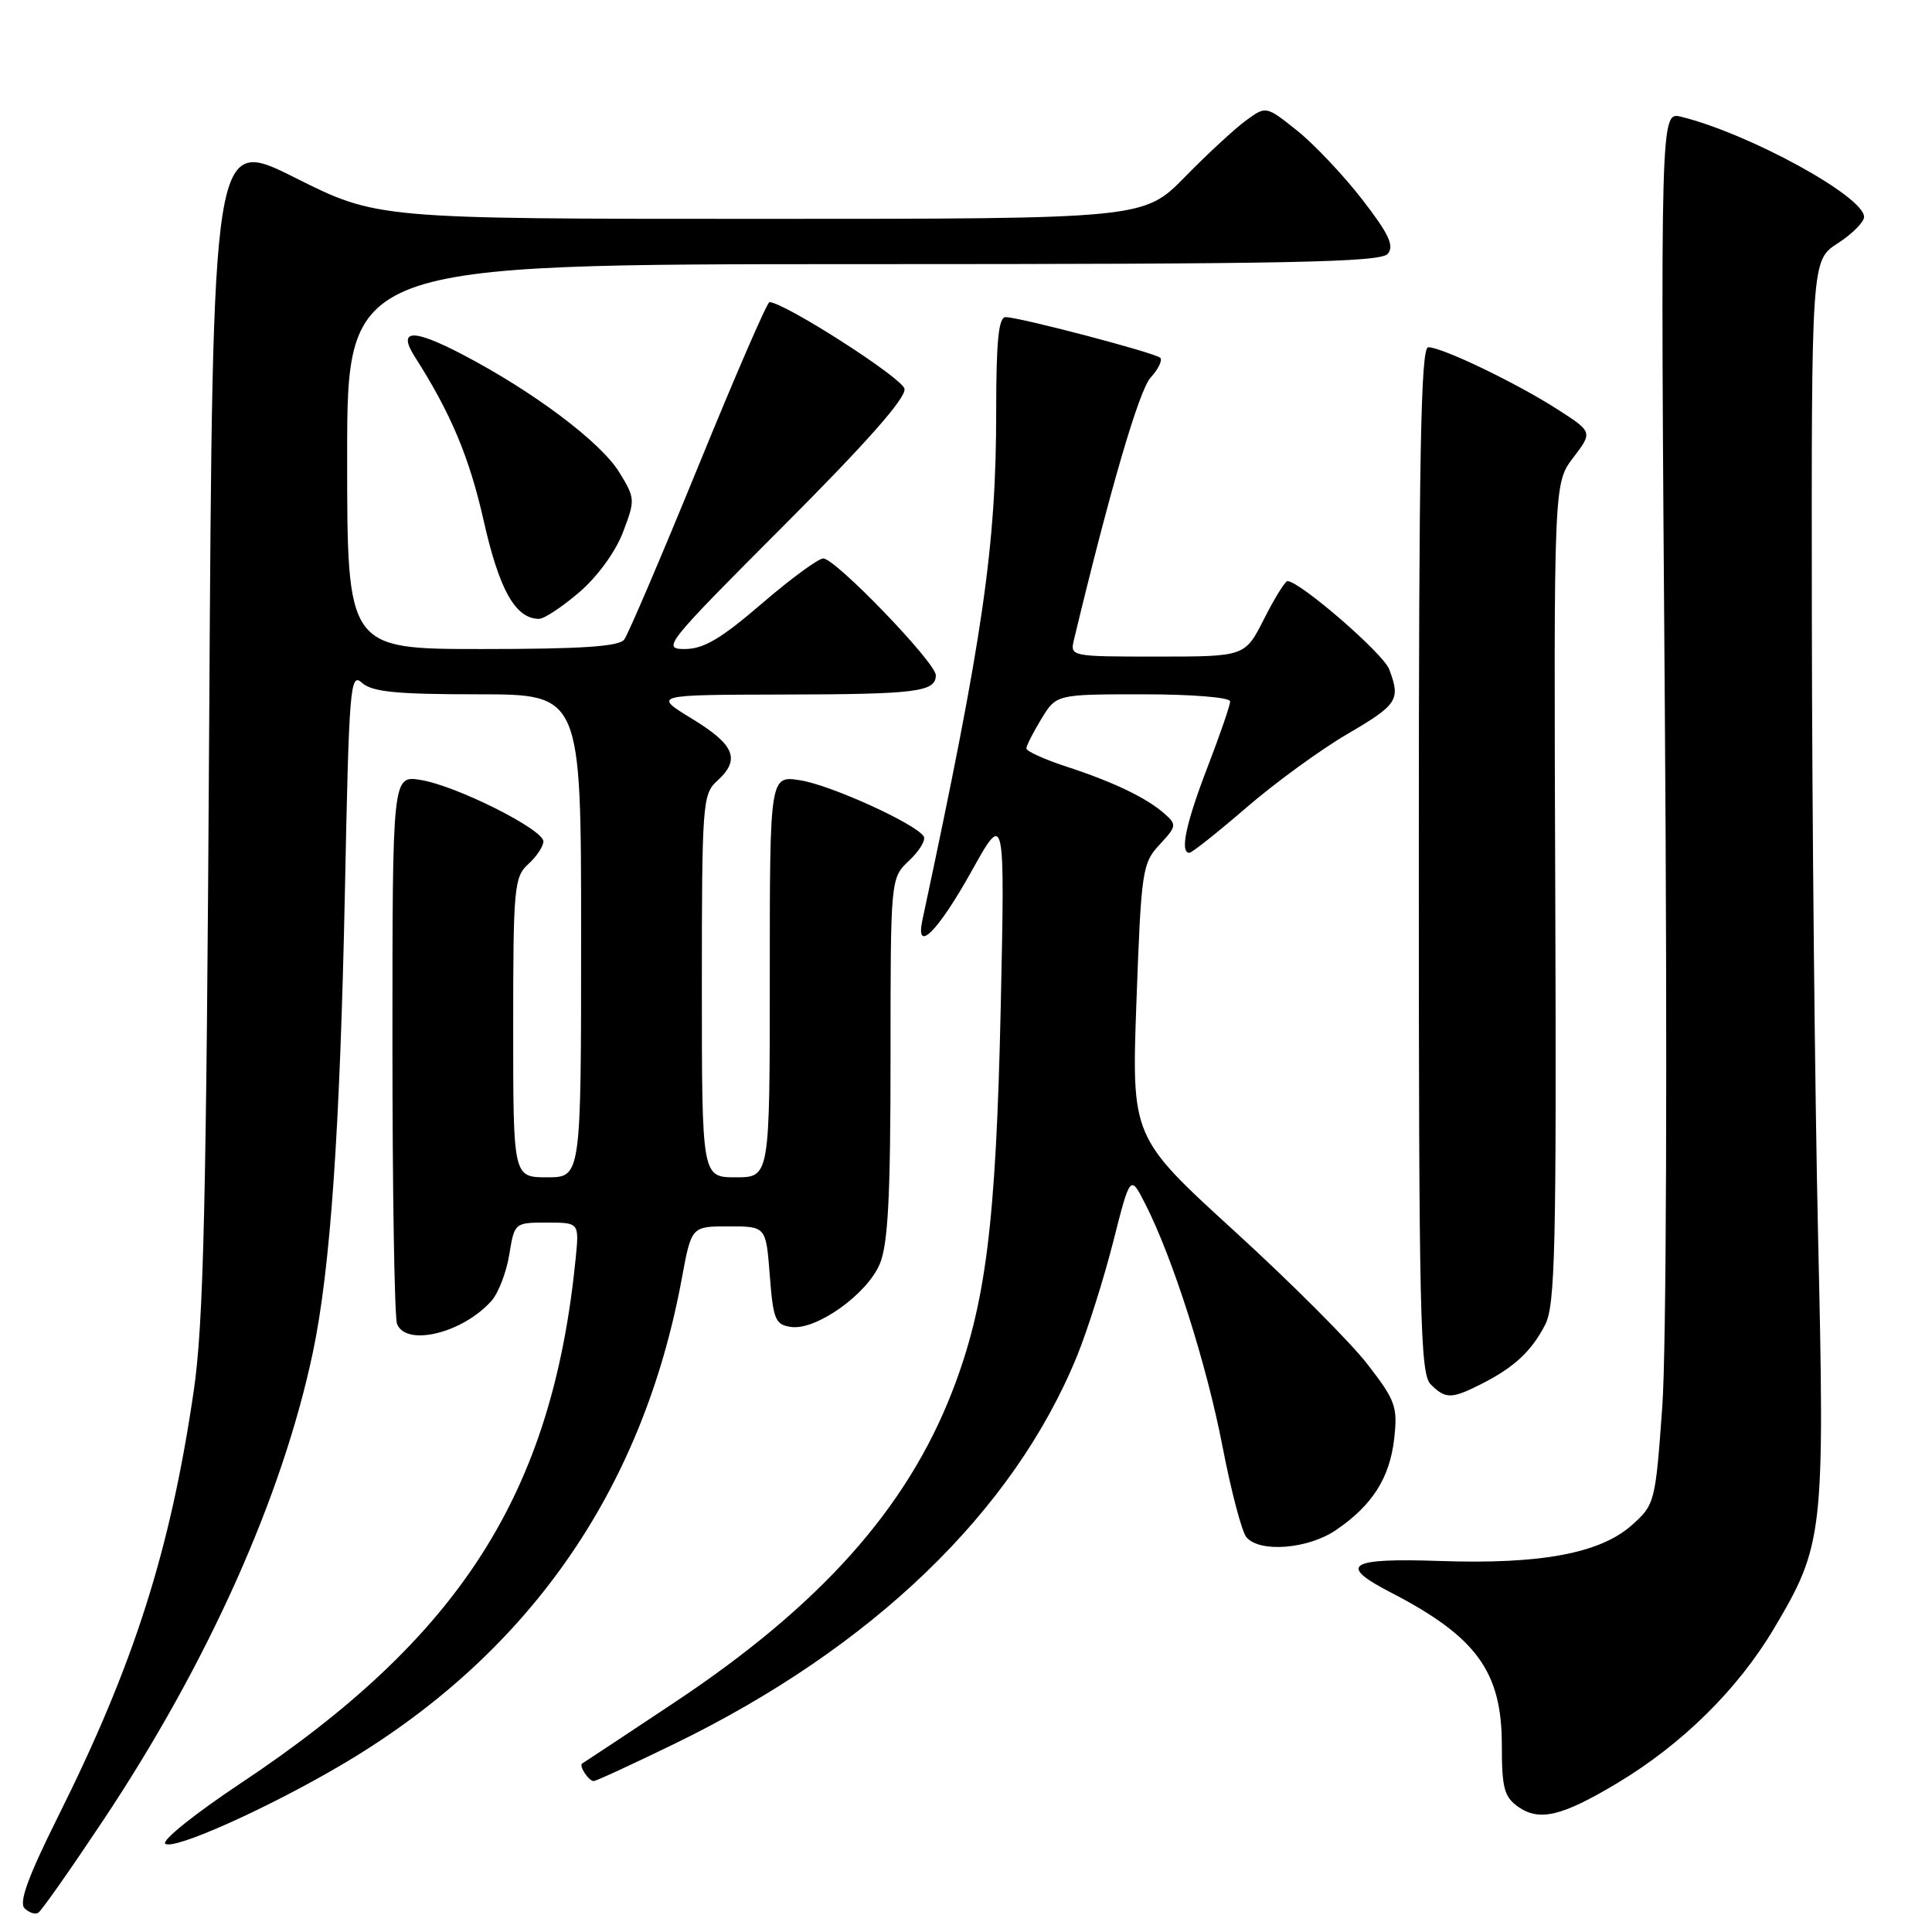 <?xml version="1.0" encoding="UTF-8" standalone="no"?>
<!DOCTYPE svg PUBLIC "-//W3C//DTD SVG 1.1//EN" "http://www.w3.org/Graphics/SVG/1.1/DTD/svg11.dtd" >
<svg xmlns="http://www.w3.org/2000/svg" xmlns:xlink="http://www.w3.org/1999/xlink" version="1.1" viewBox="0 0 256 256">
 <g >
 <path fill="currentColor"
d=" M 13.65 241.24 C 27.53 220.41 37.44 198.29 41.46 179.18 C 43.78 168.15 45.05 149.84 45.70 118.23 C 46.25 90.87 46.40 89.05 47.97 90.48 C 49.31 91.68 52.49 92.00 63.33 92.00 C 77.00 92.00 77.00 92.00 77.00 124.00 C 77.00 156.00 77.00 156.00 72.50 156.00 C 68.00 156.00 68.00 156.00 68.00 136.15 C 68.00 117.58 68.13 116.19 70.00 114.50 C 71.10 113.50 72.00 112.15 72.00 111.49 C 72.00 109.90 60.46 104.11 55.75 103.35 C 52.00 102.74 52.00 102.74 52.00 138.29 C 52.00 157.84 52.27 174.55 52.61 175.42 C 53.79 178.49 61.35 176.64 65.14 172.35 C 66.04 171.33 67.10 168.59 67.48 166.25 C 68.17 162.02 68.19 162.00 72.47 162.00 C 76.75 162.00 76.75 162.00 76.28 166.75 C 73.18 197.91 61.03 216.93 31.79 236.36 C 25.90 240.28 21.44 243.84 21.89 244.29 C 22.84 245.24 34.97 239.86 44.88 234.07 C 69.80 219.52 85.12 197.72 90.35 169.37 C 91.62 162.50 91.62 162.50 96.56 162.50 C 101.50 162.50 101.50 162.50 102.00 169.00 C 102.45 174.87 102.73 175.53 104.83 175.83 C 108.15 176.30 114.89 171.50 116.58 167.47 C 117.67 164.85 118.00 158.56 118.00 140.21 C 118.00 116.35 118.00 116.35 120.47 114.03 C 121.83 112.75 122.69 111.31 122.40 110.83 C 121.36 109.16 110.13 104.05 106.08 103.40 C 102.00 102.74 102.00 102.74 102.00 129.37 C 102.00 156.00 102.00 156.00 97.50 156.00 C 93.00 156.00 93.00 156.00 93.00 130.65 C 93.00 106.58 93.10 105.22 95.00 103.50 C 98.15 100.65 97.39 98.72 91.75 95.27 C 86.50 92.07 86.50 92.07 103.67 92.03 C 121.48 92.00 124.00 91.68 124.00 89.47 C 124.00 87.80 110.70 74.00 109.09 74.00 C 108.43 74.00 104.75 76.70 100.92 80.00 C 95.53 84.64 93.22 86.00 90.74 86.00 C 87.65 86.00 88.19 85.34 103.86 69.64 C 114.90 58.58 120.09 52.70 119.85 51.51 C 119.57 50.09 104.06 40.14 101.96 40.03 C 101.66 40.01 97.42 49.79 92.54 61.75 C 87.65 73.71 83.23 84.06 82.71 84.75 C 82.01 85.67 77.01 86.00 63.88 86.00 C 46.00 86.00 46.00 86.00 46.00 60.50 C 46.00 35.00 46.00 35.00 114.38 35.00 C 170.95 35.00 182.95 34.76 183.89 33.63 C 184.77 32.57 184.03 30.98 180.46 26.38 C 177.95 23.15 174.07 19.05 171.83 17.27 C 167.76 14.03 167.76 14.03 165.13 15.94 C 163.68 16.99 160.04 20.35 157.03 23.42 C 151.57 29.00 151.57 29.00 100.77 29.00 C 49.97 29.00 49.97 29.00 39.08 23.54 C 28.18 18.08 28.18 18.08 27.72 95.79 C 27.34 159.96 26.98 175.40 25.66 184.38 C 22.56 205.48 17.77 220.52 7.67 240.75 C 3.75 248.61 2.48 252.08 3.25 252.85 C 3.84 253.44 4.66 253.71 5.07 253.45 C 5.49 253.20 9.35 247.70 13.65 241.24 Z  M 214.25 236.30 C 222.89 231.13 230.27 223.85 235.07 215.77 C 241.63 204.72 241.80 203.25 240.91 164.00 C 240.48 145.03 240.11 108.12 240.08 82.00 C 240.02 34.50 240.02 34.50 243.51 32.24 C 245.43 31.00 247.00 29.42 247.00 28.74 C 246.99 26.03 231.78 17.70 222.76 15.47 C 220.01 14.79 220.01 14.79 220.60 94.14 C 220.94 139.92 220.80 178.96 220.26 186.41 C 219.35 199.07 219.27 199.37 216.25 202.07 C 212.05 205.82 204.17 207.30 190.84 206.84 C 178.67 206.42 177.20 207.35 184.25 210.99 C 195.63 216.87 198.99 221.48 199.00 231.19 C 199.00 236.94 199.31 238.10 201.18 239.42 C 203.98 241.37 206.95 240.67 214.25 236.30 Z  M 89.36 231.07 C 115.60 218.31 134.32 200.27 142.72 179.66 C 144.10 176.27 146.25 169.48 147.50 164.56 C 149.77 155.62 149.77 155.62 151.77 159.56 C 155.41 166.72 159.88 180.74 161.98 191.63 C 163.12 197.53 164.54 202.95 165.15 203.68 C 166.88 205.77 173.31 205.27 177.01 202.75 C 181.84 199.47 184.15 195.83 184.74 190.62 C 185.21 186.40 184.92 185.58 181.19 180.76 C 178.96 177.87 171.01 169.91 163.53 163.09 C 149.93 150.67 149.93 150.67 150.59 132.59 C 151.22 115.34 151.36 114.38 153.65 111.92 C 155.92 109.47 155.95 109.27 154.27 107.79 C 151.87 105.69 147.53 103.61 141.25 101.56 C 138.36 100.61 136.00 99.54 136.00 99.17 C 136.01 98.80 136.90 97.04 137.99 95.25 C 139.97 92.00 139.97 92.00 151.49 92.00 C 157.97 92.00 163.00 92.41 163.00 92.94 C 163.00 93.45 161.65 97.38 160.00 101.66 C 157.13 109.12 156.31 113.00 157.60 113.00 C 157.93 113.00 161.33 110.31 165.14 107.02 C 168.95 103.73 174.97 99.34 178.52 97.27 C 185.22 93.35 185.61 92.74 184.07 88.67 C 183.27 86.57 172.22 77.00 170.59 77.00 C 170.29 77.00 168.89 79.25 167.50 82.00 C 164.97 87.00 164.97 87.00 153.37 87.00 C 141.84 87.00 141.77 86.99 142.31 84.75 C 147.09 64.86 150.92 51.75 152.45 50.05 C 153.48 48.92 154.06 47.73 153.74 47.41 C 153.09 46.76 135.19 42.05 133.25 42.02 C 132.32 42.01 132.00 45.15 132.00 54.45 C 132.00 72.42 130.28 84.27 122.23 121.88 C 121.24 126.47 124.23 123.51 128.73 115.45 C 133.16 107.50 133.16 107.50 132.60 133.53 C 131.97 162.23 130.62 172.93 126.16 184.42 C 120.14 199.91 108.67 212.75 89.39 225.57 C 82.85 229.92 77.34 233.56 77.15 233.67 C 76.66 233.95 78.00 236.00 78.67 236.00 C 78.98 236.00 83.79 233.78 89.36 231.07 Z  M 196.30 183.38 C 200.64 181.18 202.91 179.07 204.74 175.54 C 206.07 172.96 206.25 165.39 206.08 118.30 C 205.88 64.03 205.88 64.03 208.47 60.63 C 211.05 57.24 211.05 57.24 206.28 54.18 C 200.81 50.69 191.10 46.02 189.25 46.01 C 188.26 46.00 188.00 60.25 188.00 113.93 C 188.00 174.35 188.17 182.03 189.57 183.43 C 191.54 185.40 192.33 185.39 196.30 183.38 Z  M 76.74 78.49 C 79.14 76.44 81.55 73.14 82.54 70.54 C 84.19 66.22 84.17 66.02 82.03 62.54 C 79.55 58.54 70.65 51.86 61.24 46.95 C 54.65 43.51 52.64 43.63 54.98 47.30 C 59.74 54.74 62.20 60.61 64.09 69.00 C 66.16 78.20 68.31 82.00 71.43 82.00 C 72.10 82.00 74.49 80.42 76.74 78.49 Z "/>
</g>
</svg>